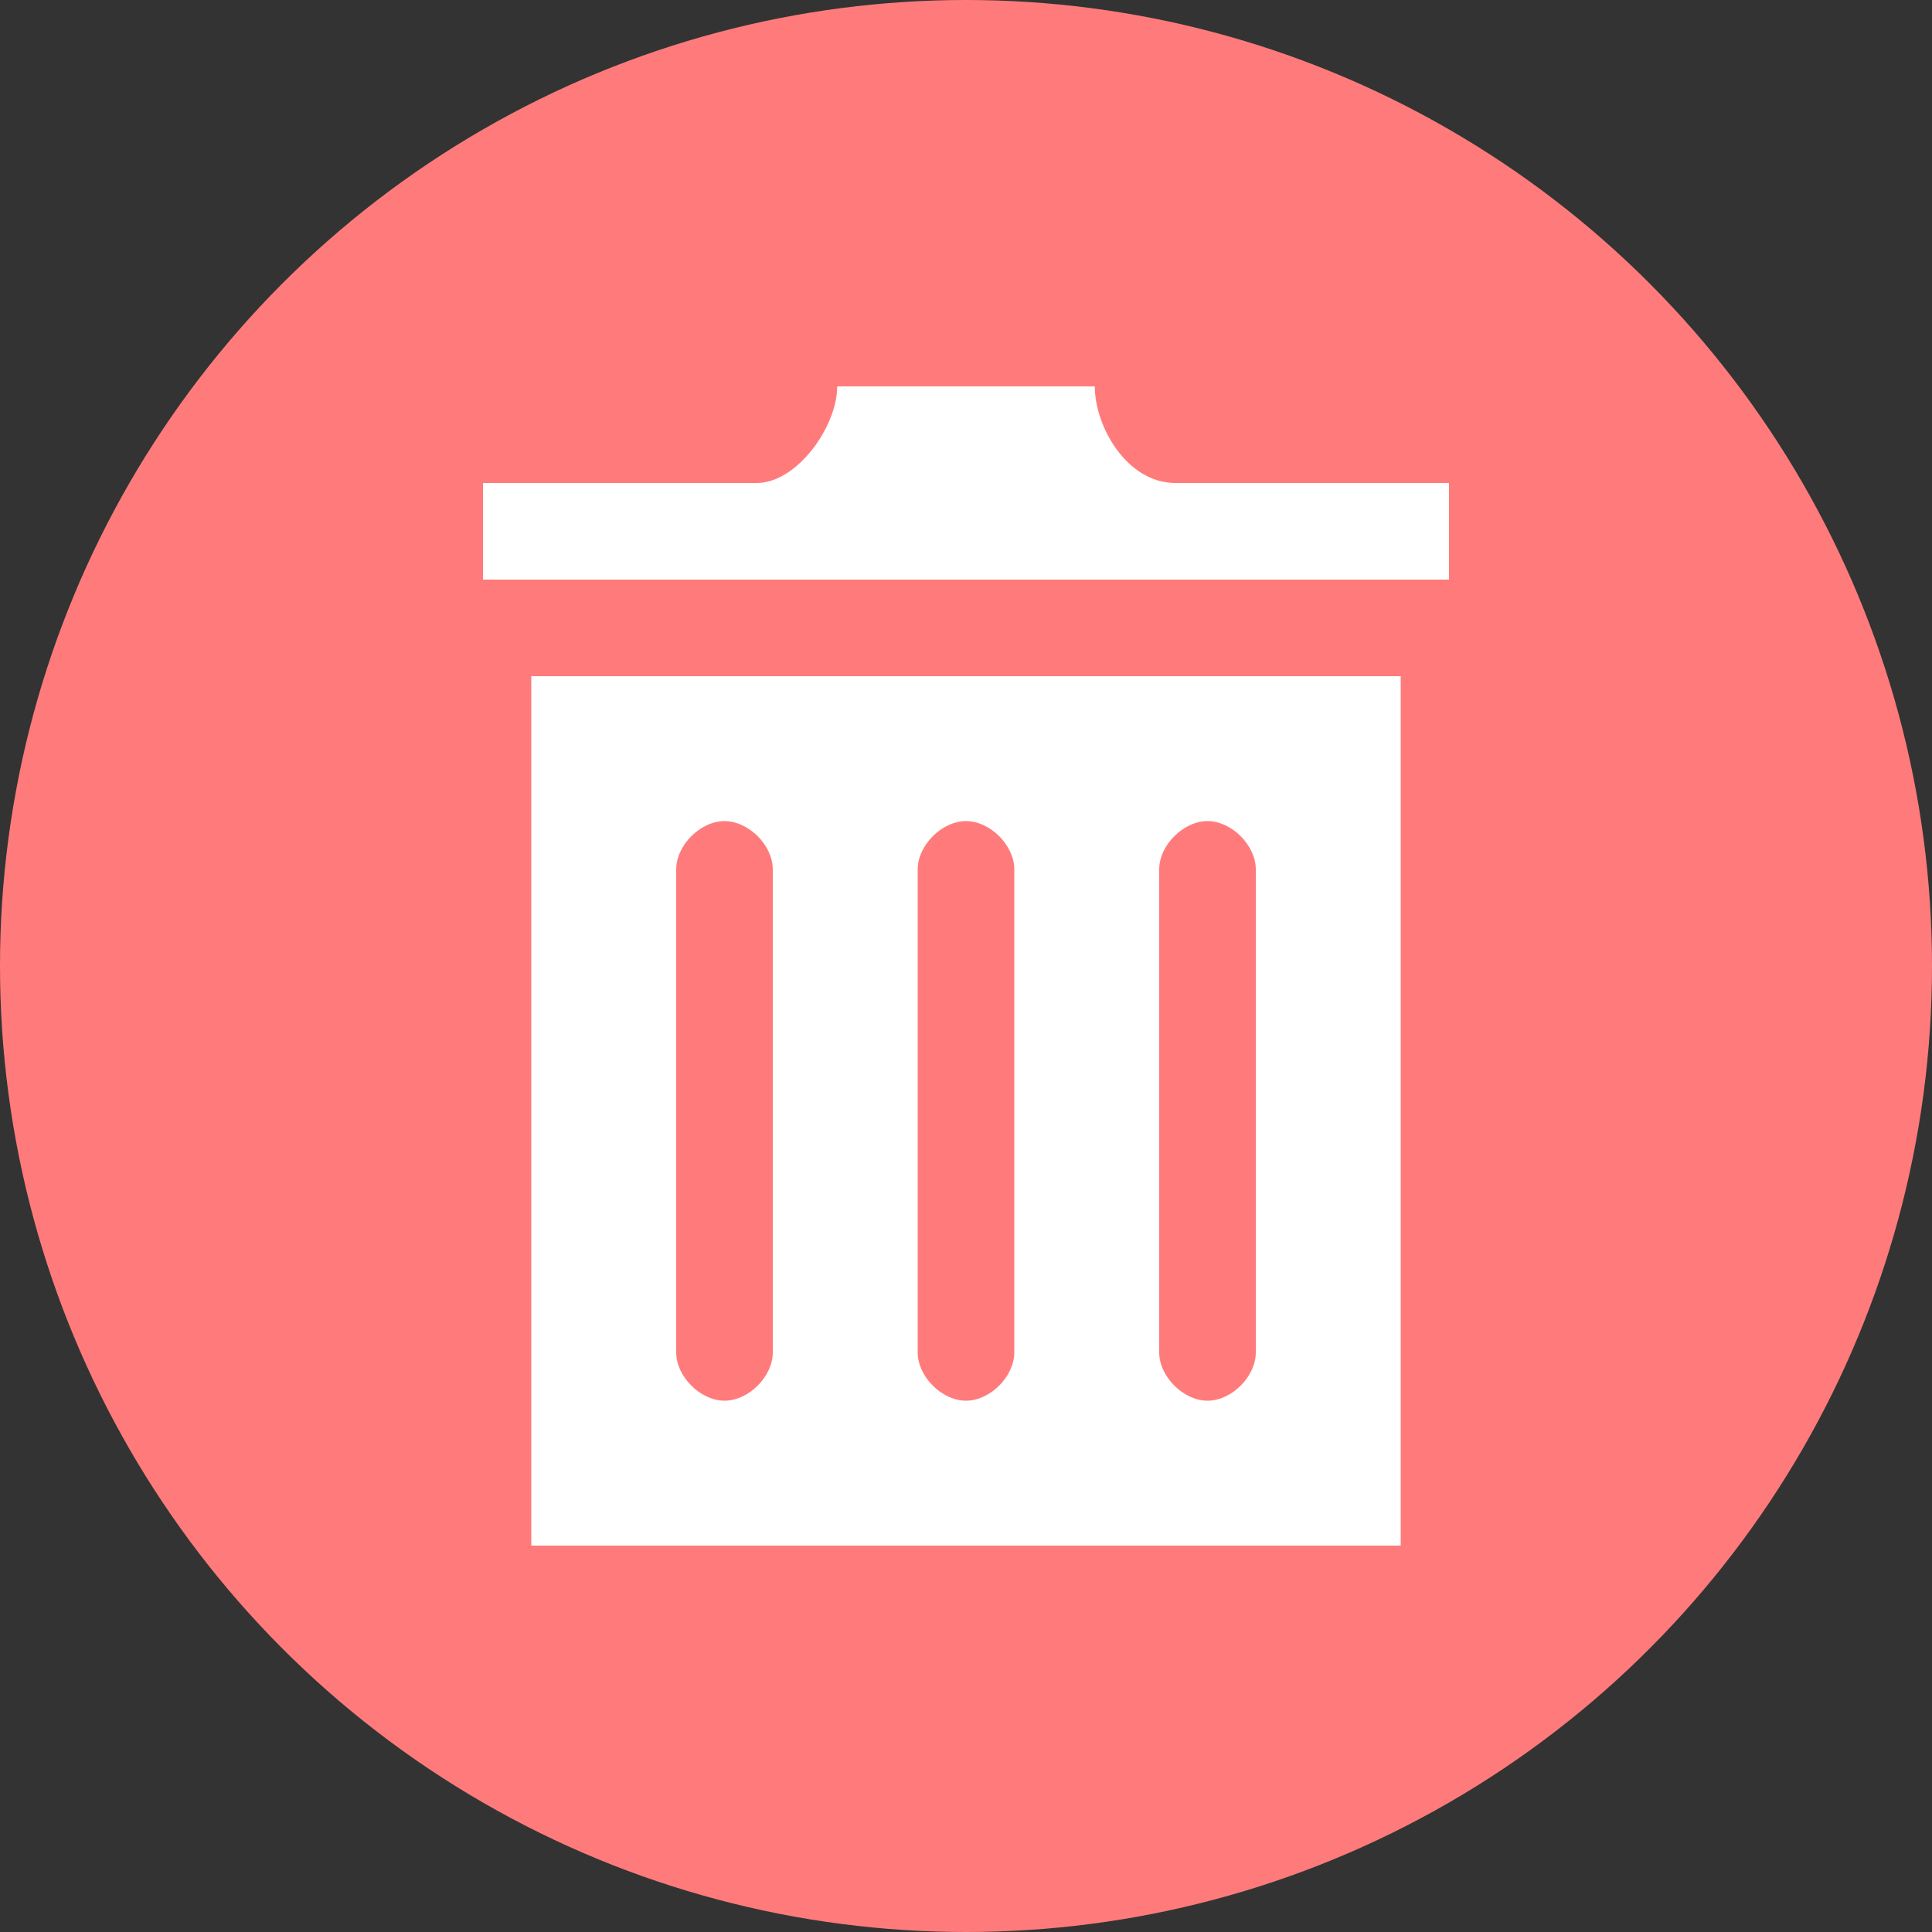 <?xml version="1.0" encoding="utf-8"?>
<!-- Generator: Adobe Illustrator 26.3.1, SVG Export Plug-In . SVG Version: 6.00 Build 0)  -->
<svg version="1.1" id="Layer_1" xmlns="http://www.w3.org/2000/svg" xmlns:xlink="http://www.w3.org/1999/xlink" x="0px" y="0px"
	 viewBox="0 0 24 24" style="enable-background:new 0 0 24 24;" xml:space="preserve">
<rect x="0" y="0" width="24" height="24" fill="#333333" stroke="none"/>
<style type="text/css">
	.st0{fill:#FF7B7B;}
	.st1{fill:#FFFFFF;}
</style>
<circle class="st0" cx="12" cy="12" r="12"/>
<path class="st1" d="M6.6,8.4v10.8h10.8V8.4H6.6z M9.6,16.8c0,0.3-0.3,0.6-0.6,0.6s-0.6-0.3-0.6-0.6v-6c0-0.3,0.3-0.6,0.6-0.6
	s0.6,0.3,0.6,0.6V16.8z M12.6,16.8c0,0.3-0.3,0.6-0.6,0.6s-0.6-0.3-0.6-0.6v-6c0-0.3,0.3-0.6,0.6-0.6s0.6,0.3,0.6,0.6V16.8z
	 M15.6,16.8c0,0.3-0.3,0.6-0.6,0.6s-0.6-0.3-0.6-0.6v-6c0-0.3,0.3-0.6,0.6-0.6s0.6,0.3,0.6,0.6V16.8z M18,6v1.2H6V6h3.4
	c0.5,0,1-0.7,1-1.2h3.2c0,0.5,0.4,1.2,1,1.2H18z"/>
</svg>
